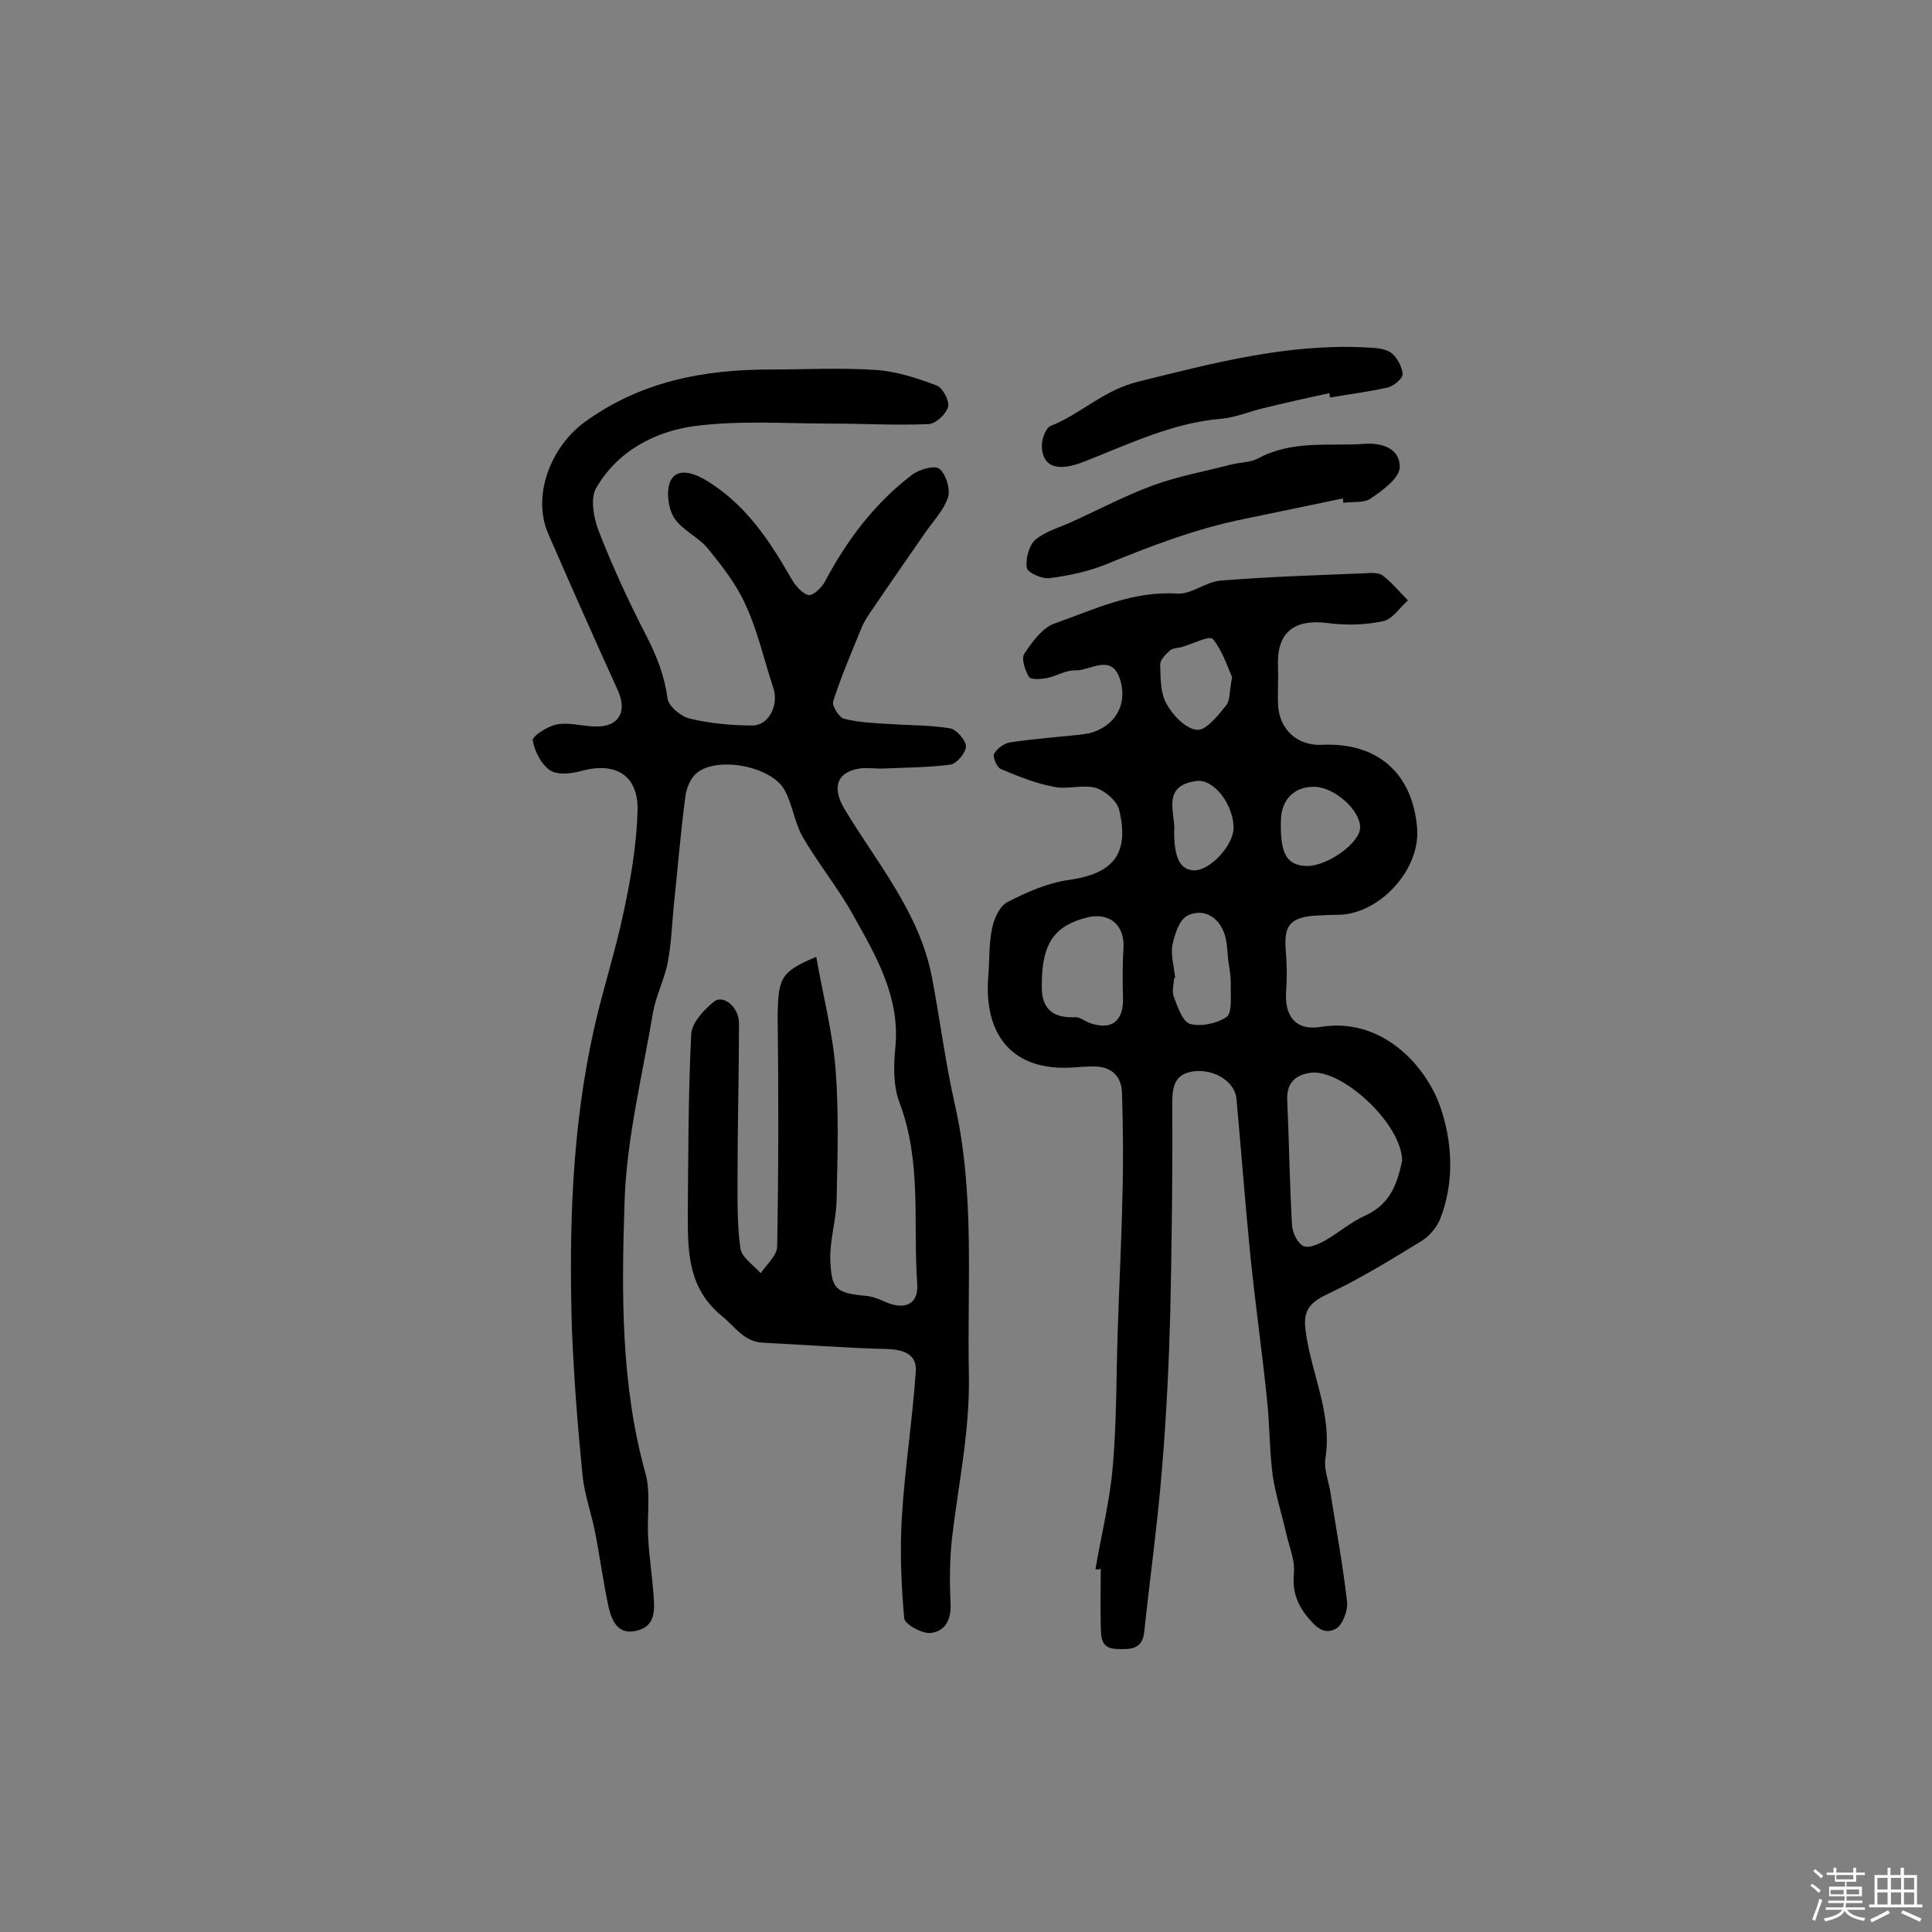 <svg enable-background="new 0 0 400 400" viewBox="0 0 400 400" xmlns="http://www.w3.org/2000/svg"><rect x="0" y="0" width="400" height="400" fill="#808080" stroke="none"/><path d="m374.8 390.4.4-.4c.7.5 1.3 1 1.8 1.4l-.5.5c-.5-.6-1.1-1.1-1.7-1.5zm1 7.3-.6-.3c.5-1.4 1.1-2.8 1.5-4.3.2.1.4.2.6.3-.5 1.3-1 2.8-1.5 4.3zm-.4-10.3.4-.4c.4.3 1 .8 1.7 1.4l-.5.5c-.4-.5-1-1-1.6-1.5zm2.5.3h1.7v-1h.6v1h3.5v-1h.6v1h1.8v.5h-1.8v1.4h-2v1h3.2v2h-3.2v.9h3.3v.5h-3.4c0 .3-.1.6-.1.9h4v.5h-3.7c.7.9 1.9 1.5 3.8 1.7-.1.2-.2.4-.3.6-2.1-.4-3.5-1.1-4-2.1-.4 1-1.8 1.7-4 2.2-.1-.2-.2-.4-.3-.6 2.1-.4 3.4-1 3.8-1.8h-3.4v-.5h3.6c.1-.3.1-.6.2-.9h-3.3v-.5h3.4c0-.3 0-.6 0-.9h-3.2v-2h3.3v-1h-2.1v-1.4h-1.7v-.5zm1.1 3.5v1h2.7c0-.3 0-.4 0-.4 0-.1 0-.2 0-.2 0-.1 0-.2 0-.3h-2.7zm1.2-3v.9h3.5v-.9zm4.7 3h-2.6v.6.4h2.6z" fill="#fbfafc"/><path d="m393.6 386.7h.6v1.5h2.7v6.1h1.1v.6h-11v-.6h1.1v-6.1h2.7v-1.5h.6v1.5h2.1v-1.5zm-2.7 8.8.4.6c-1.2.6-2.5 1.3-3.8 1.9-.1-.2-.2-.4-.3-.6 1.2-.6 2.5-1.2 3.7-1.9zm-2.2-6.7v2.4h2.1v-2.4zm0 3v2.5h2.1v-2.5zm2.8-3v2.4h2.1v-2.4zm0 3v2.5h2.1v-2.5zm6 6.1c-1.4-.7-2.7-1.3-3.9-1.8l.3-.6c1.5.6 2.7 1.2 3.9 1.7zm-1.2-9.1h-2.1v2.4h2.1zm-2.1 3v2.5h2.1v-2.5z" fill="#fbfafc"/><g fill="#010000"><path d="m169 198.1c1.4 8.1 3.4 15.6 4 23.3.7 9 .4 18.2.2 27.3-.1 4-1.4 8-1.3 12 .2 6.3 1.2 7 7.4 7.6 1.4.1 2.8.7 4.1 1.3 4 1.7 6.8.4 6.5-3.8-.9-12.5 1-25.3-3.7-37.6-1.3-3.5-1.2-7.7-.8-11.6.9-10.4-4.1-18.8-8.8-27.2-3.1-5.6-7.2-10.6-10.4-16.1-1.7-3-2.1-6.7-3.8-9.8-2.7-4.8-13.7-7-18.1-3.5-1.3 1-2.2 3.2-2.4 4.9-1 7.5-1.6 15.1-2.4 22.6-.4 4-.5 8-1.3 12-.7 3.4-2.4 6.7-3 10.1-2.2 13.1-5.5 26.2-5.9 39.4-.6 18.7-.8 37.5 4.3 55.9 1.2 4.2.3 9 .6 13.5.2 3.9.8 7.7 1.1 11.6.2 3.1.6 6.6-3.4 7.6-3.9 1-5.2-1.9-5.9-4.9-1.1-5.1-1.8-10.4-2.8-15.5-.8-4-2.2-7.8-2.6-11.8-1-10.1-1.8-20.3-2.2-30.5-.6-20.6 0-41.2 4.5-61.5 1.8-8.2 4.5-16.3 6.2-24.5 1.5-6.9 2.7-14 2.9-21 .2-7.4-4.5-10.2-11.6-8.3-2.1.6-4.9.9-6.5-.1-1.8-1.2-3.2-3.9-3.6-6.2-.1-.9 3-2.9 4.9-3.3 2.5-.5 5.1.3 7.7.4 5.1.3 7.1-2.9 5-7.5-4.9-10.8-9.7-21.6-14.4-32.4-3.4-7.8.5-17.9 7.4-23 11.6-8.5 24.7-11 38.6-11 7.3 0 14.6-.4 21.9.1 4.3.3 8.5 1.7 12.5 3.2 1.3.5 2.7 3.2 2.4 4.4-.4 1.5-2.5 3.5-4 3.6-6.7.3-13.5-.1-20.2-.1-9.4 0-18.9-.7-28.2.5-8.3 1.1-16.1 5.2-20.5 12.9-1.2 2.1-.5 6.1.5 8.7 2.9 7.5 6.3 14.8 10 22 2.1 4.1 3.7 8.2 4.3 12.8.2 1.6 2.8 3.8 4.7 4.2 4.2 1 8.6 1.4 12.9 1.4 3.4 0 5.5-4.3 4.3-7.8-1.9-5.7-3.2-11.7-5.7-17.1-1.9-4.3-4.9-8.1-7.9-11.8-2-2.4-5.4-3.8-7-6.4-1.2-2-1.6-5.5-.7-7.5 1.2-2.5 4-2 6.8-.5 8.5 4.9 13.6 12.6 18.3 20.8.8 1.4 2.2 3 3.5 3.3.9.2 2.7-1.5 3.4-2.8 4.5-8.5 10.2-16.1 17.9-22 1.5-1.2 4.7-2.1 5.7-1.4 1.4 1 2.4 4.2 1.9 5.9-.9 2.8-3.2 5.1-4.9 7.6-3.5 5.1-7.1 10.2-10.6 15.4-1 1.4-2 2.9-2.6 4.5-2 4.9-4.1 9.8-5.7 14.8-.3.9 1.2 3.3 2.2 3.6 3.1.8 6.3.9 9.5 1.1 4.2.3 8.4.2 12.5.9 1.3.2 3.2 2.4 3.3 3.7 0 1.3-1.9 3.6-3.2 3.8-4.5.6-9 .6-13.5.8-1.8.1-3.6-.2-5.3 0-5 .8-5.7 4.2-3.1 8.5 6.7 11.1 15.4 21.3 18 34.5 1.7 8.8 2.8 17.8 4.8 26.6 4.2 18.6 2.5 37.4 2.9 56.1.2 11.6-2.2 22.5-3.5 33.7-.5 4.5-.5 9-.3 13.5.2 3.4-1.2 5.8-4.2 6.1-1.8.1-5.3-1.8-5.4-3.1-.6-6.8-.9-13.8-.5-20.6.6-10.2 2.2-20.2 2.9-30.4.3-3.6-2.5-4.6-6-4.7-8.5-.2-17.1-.9-25.6-1.3-4-.2-5.8-3.3-8.5-5.5-7-5.7-7.1-13.1-7.1-20.9.1-12.5.1-24.9.7-37.4.1-2.4 2.6-5.1 4.7-6.8 1.9-1.6 5.2 1.1 5.2 4.4 0 10.6-.3 21.1-.3 31.7 0 5-.1 10.1.6 15 .3 1.9 2.7 3.4 4.2 5.1 1.2-1.8 3.4-3.7 3.4-5.5.3-16.1.3-32.1.1-48.2.2-7.4.6-8.7 8-11.8z"/><path d="m226.8 324.9c1.2-7.1 3-14.2 3.6-21.4.8-9.2.7-18.4 1-27.6.3-9.6.8-19.1 1-28.7.2-7 .1-13.9-.1-20.9-.1-3.6-2.3-5.6-6.1-5.5-1.3 0-2.6.1-3.9.2-12.6.9-18.6-6.6-17.7-18.7.3-3.4.1-6.8.8-10.1.4-2 1.6-4.7 3.3-5.5 3.9-2 8.2-3.9 12.5-4.5 9.3-1.3 12.7-5.4 10.5-14.6-.5-1.8-2.9-3.9-4.9-4.5-2.7-.7-5.9.4-8.6-.2-3.8-.7-7.5-2.2-11-3.7-.8-.3-1.7-2.5-1.4-3.1.6-1.1 2.1-2.2 3.3-2.4 4.8-.7 9.7-1.1 14.6-1.6.6-.1 1.3-.2 1.9-.3 5.2-1.4 7.8-5.8 6.4-10.8-1.7-6-6.2-2.1-9.4-2.2-1.9-.1-3.9 1.2-5.9 1.6-1.2.2-3.3.4-3.7-.3-.8-1.4-1.6-3.8-.9-4.8 1.6-2.4 3.7-5.3 6.2-6.2 8.2-2.9 16.2-6.8 25.4-6.2 3 .2 6-2.5 9.1-2.7 9.8-.8 19.7-1.1 29.6-1.5 1.3-.1 2.9-.2 3.8.4 2 1.5 3.5 3.4 5.3 5.2-1.7 1.5-3.2 3.9-5.1 4.3-3.7.8-7.7.9-11.5.4-7.1-.9-10.6 2-10.3 9 .1 2.6-.1 5.2 0 7.8.2 5.2 4 8.7 9.2 8.4 11.4-.5 18.7 5.9 19.6 17.3.7 8.5-7.7 17.7-16.2 17.9-1.8 0-3.6.1-5.4.2-4.8.5-6 2.2-5.6 7.1.2 2.7.3 5.5.1 8.2-.5 5.4 1.9 8.6 7.2 7.7 12.4-2 21.5 7.7 24.6 16.3 2.6 7.3 3.1 15.7.1 23.4-.7 1.8-2.3 3.7-4 4.7-6.2 3.8-12.5 7.7-19.1 10.8-3.6 1.7-5.4 3.2-4.8 7.6 1.1 8.9 5.6 17.2 4.1 26.6-.3 2.1.6 4.5 1 6.7 1.2 7.6 2.6 15.2 3.5 22.9.2 1.8-.9 4.8-2.3 5.6-2.5 1.4-4.3-.4-6.2-2.8-2.2-2.9-2.8-5.4-2.5-8.9.2-2.6-1-5.3-1.6-8-.9-4-2.2-8-2.8-12-.7-5.3-.6-10.6-1.2-15.9-1-9.8-2.4-19.6-3.4-29.4-1.1-10.9-1.9-21.8-2.9-32.7-.3-3.5-4.5-6.2-8.8-5.7-4 .5-4.5 3.1-4.5 6.7.1 14.4-.1 28.7-.4 43.1-.3 10.8-.8 21.5-1.7 32.2-.9 11.4-2.5 22.7-3.7 34.1-.4 3.7-3 3.6-5.7 3.5-3.5-.1-3.2-2.7-3.3-4.9-.1-3.9 0-7.8 0-11.7-.5.2-.8.1-1.1.1zm63.5-84.6c-.1-7.7-12.5-19-18.9-18.2-3 .4-5 1.9-4.9 5.5.4 8.7.5 17.4 1 26.1.1 1.5 1.1 3.7 2.4 4.3 1 .5 3.1-.4 4.5-1.2 2.8-1.6 5.3-3.8 8.2-5.1 5.6-2.5 6.8-7.3 7.7-11.4zm-74.6-36.6c-.1 3 .4 7.2 6.8 6.9 1-.1 2.1.8 3.1 1.2 4.6 1.6 7.1-.4 6.9-5.4-.1-3.4-.1-6.7.1-10.1.3-4.7-2.8-7.4-7.3-6.4-6.7 1.6-9.6 5.1-9.6 13.8zm27.6-1.2c-.1 0-.1 0-.2 0-.1 1.3-.5 2.7-.1 3.8.8 2.1 1.8 5.2 3.4 5.7 2.3.6 5.5-.1 7.5-1.4 1.2-.8.9-4 .9-6.1.1-1.9-.2-3.8-.5-5.6-.2-2-.2-4.2-1-6.1-1.4-3.4-4.6-4.7-7.5-3.2-1.7.9-2.6 3.9-3.1 6.2-.3 2.1.4 4.4.6 6.7zm11.8-62.3c-1-2.2-2-5.5-4-7.9-.7-.8-4.3 1.1-6.6 1.7-.8.2-1.8.2-2.3.7-.9.8-2 1.9-2 2.9.1 2.7 0 5.8 1.3 8.1 1.3 2.4 4 5.2 6.3 5.4 1.9.2 4.4-3 6.1-5.1.8-1 .6-2.9 1.2-5.8zm17.1 22.7c-4.2-.1-6.9 2.6-7 6.9-.2 7 1.2 9.4 5.4 9.5 4.3 0 11-4.8 11-8 0-3.6-5.3-8.3-9.4-8.4zm-29.1 9.4c0 5.4 1.3 7.8 4.1 7.9 3.3.1 8.2-5.2 8.2-8.8 0-4.7-4-10.2-7.7-9.7-7.5 1-4.2 6.9-4.6 10.6z"/><path d="m278 103.2c-6.7 1.4-13.5 2.8-20.2 4.2-10.1 2-19.7 5.7-29.2 9.6-3.6 1.4-7.5 2.2-11.3 2.7-1.5.2-4.5-1.1-4.7-2.1-.3-1.8.4-4.6 1.7-5.8 2.1-1.8 5.1-2.6 7.7-3.8 5.5-2.5 11-5.4 16.7-7.5 5.2-1.9 10.7-2.9 16.1-4.3 1.9-.5 4-.4 5.7-1.3 7-3.8 14.5-2.5 21.9-3 4-.3 7.5 1.1 7.4 4.9-.1 2.2-3.5 4.7-6 6.4-1.4 1-3.7.6-5.7.9 0-.3 0-.6-.1-.9z"/><path d="m275.2 81.4c-4.6 1-9.1 2-13.6 3.1-3 .7-5.9 2-8.9 2.2-10.1.9-19.1 5.3-28.3 8.9-5.3 2.1-8.6 1.2-8.7-3.3 0-1.4.8-3.7 1.8-4.1 6.3-2.5 10.9-7.4 18.2-9.2 15.4-3.8 30.5-7.8 46.5-7.1 1.9.1 4.1.1 5.6 1 1.3.8 2.4 2.8 2.6 4.5.1.9-1.8 2.5-3 2.8-3.9.9-8 1.4-12 2.1-.1-.2-.1-.6-.2-.9z"/></g></svg>